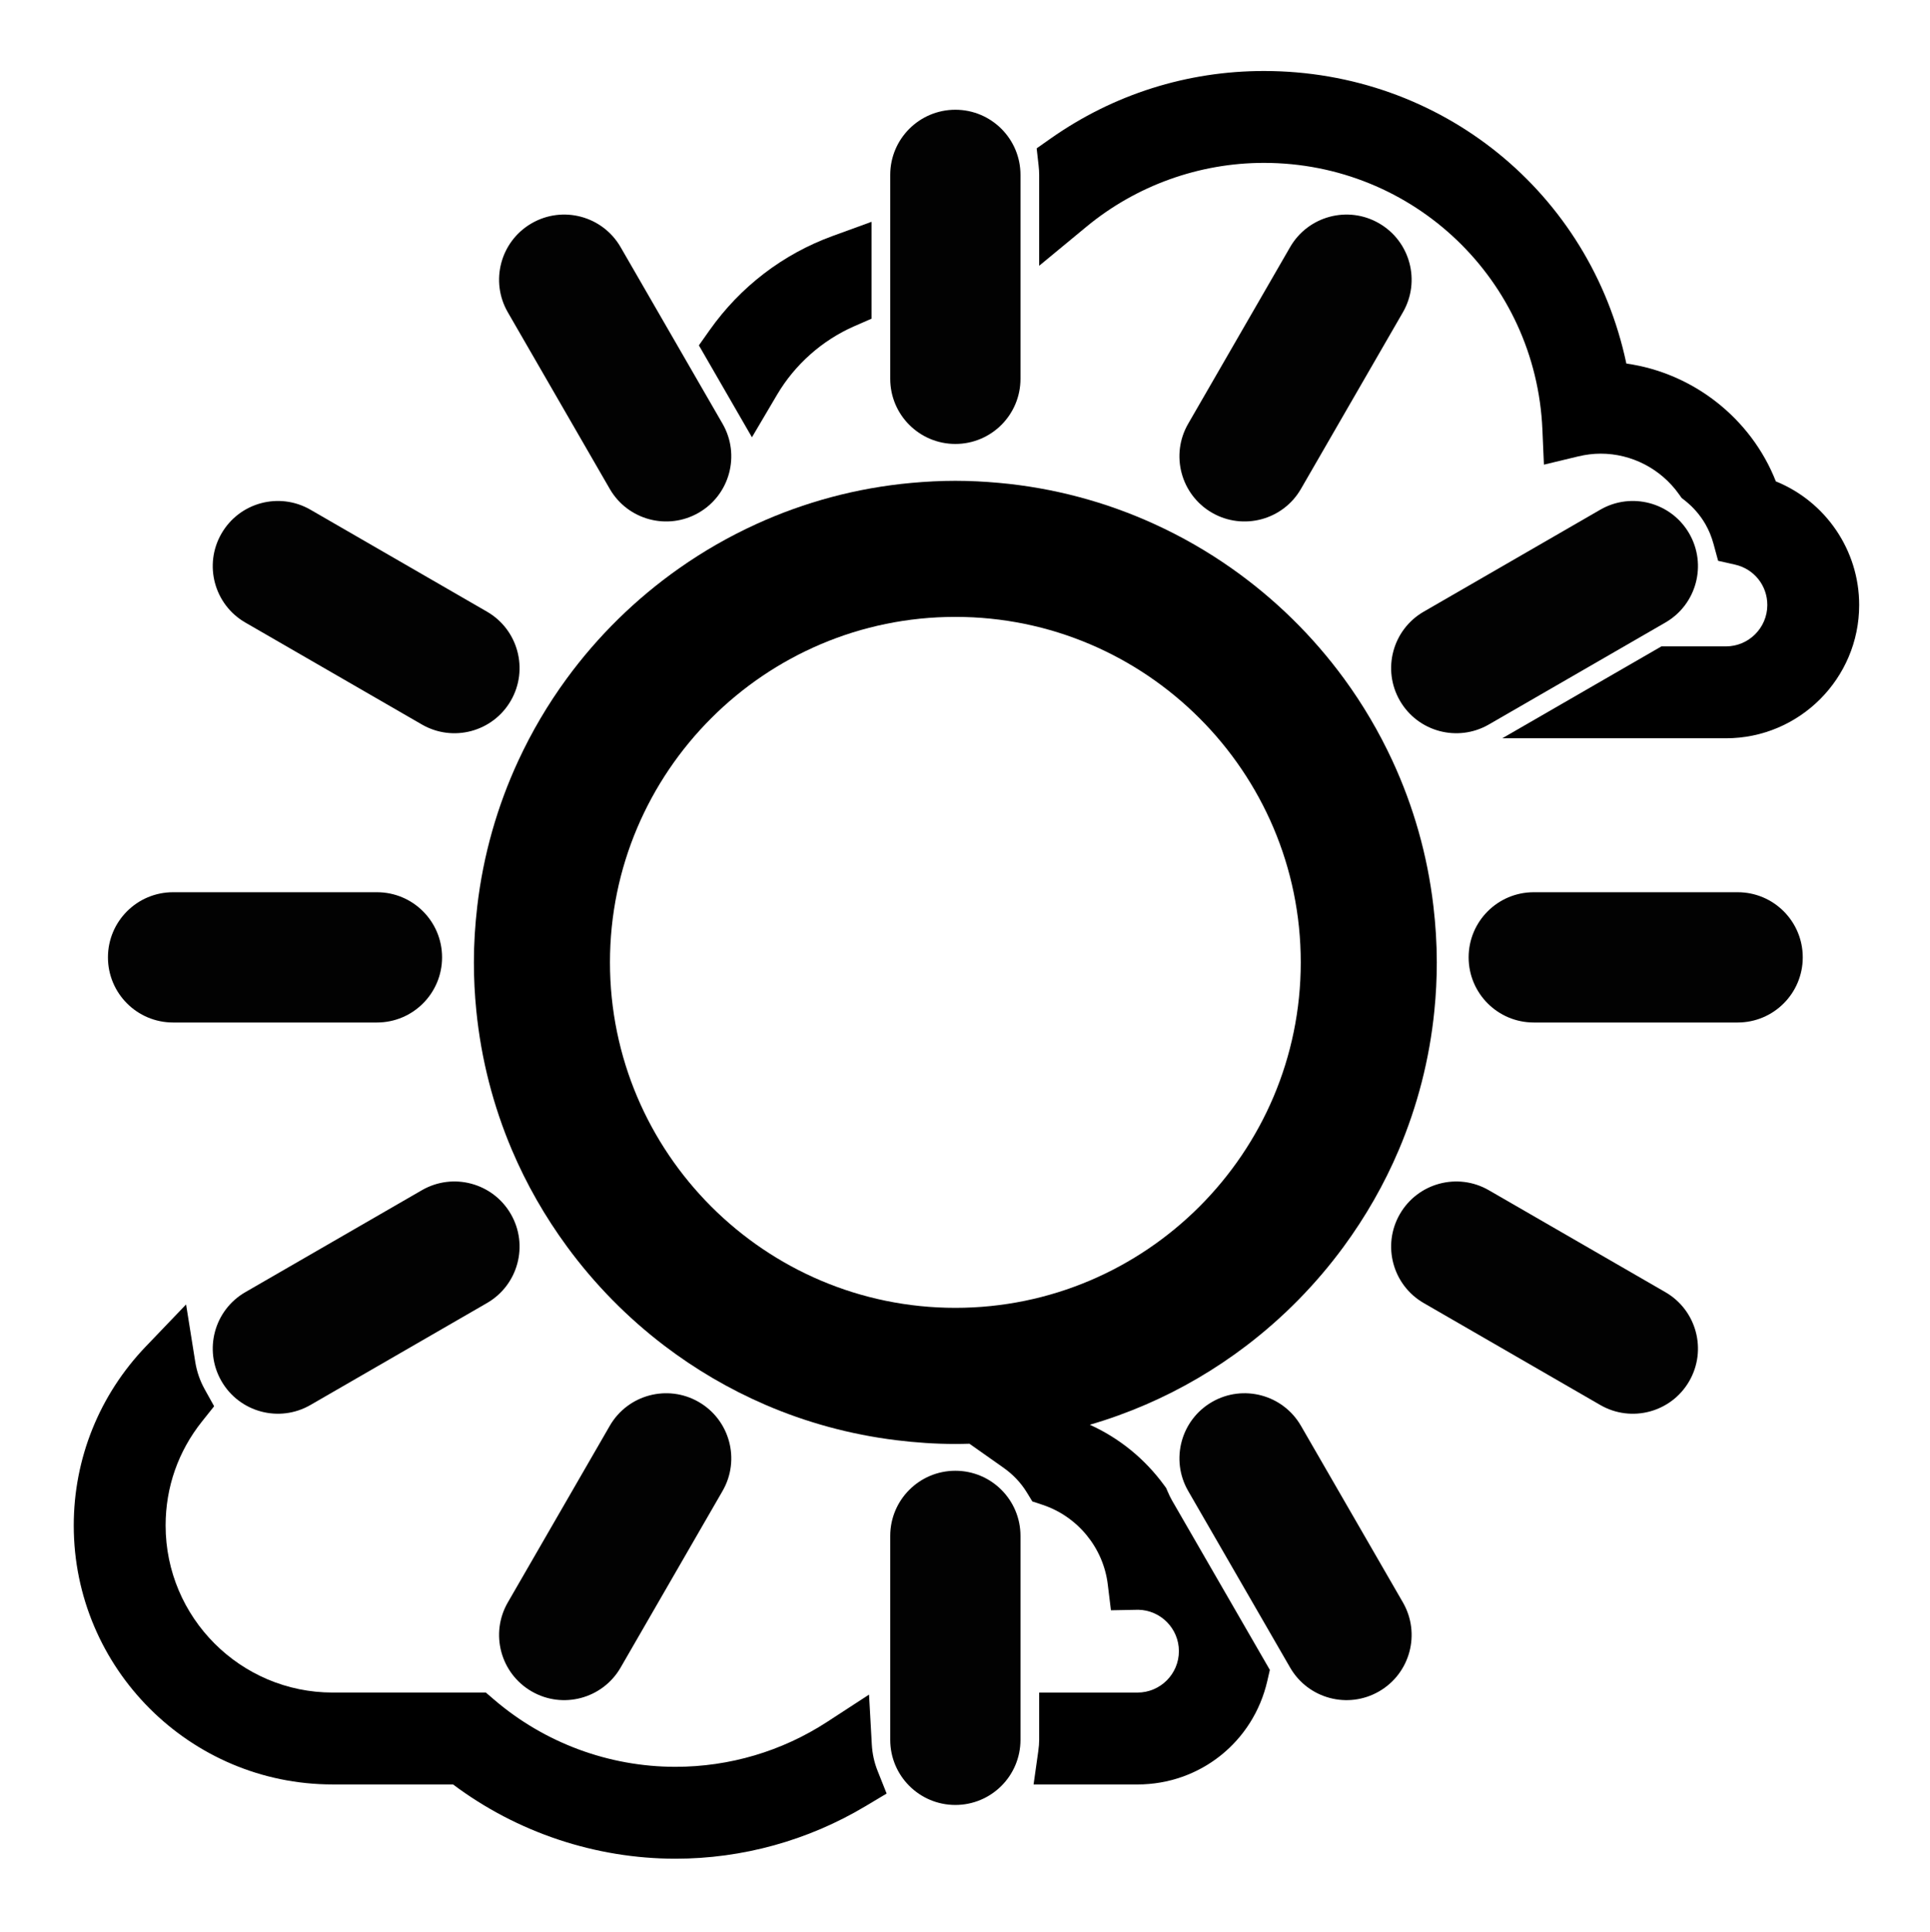 <?xml version="1.0" encoding="utf-8"?>
<!-- Generator: Adobe Illustrator 15.1.0, SVG Export Plug-In . SVG Version: 6.00 Build 0)  -->
<!DOCTYPE svg PUBLIC "-//W3C//DTD SVG 1.1//EN" "http://www.w3.org/Graphics/SVG/1.1/DTD/svg11.dtd">
<svg version="1.1" id="Layer_1" xmlns="http://www.w3.org/2000/svg" xmlns:xlink="http://www.w3.org/1999/xlink" x="0px" y="0px"
	 width="283.68px" height="283.92px" viewBox="0 0 283.68 283.92" enable-background="new 0 0 283.68 283.92" xml:space="preserve">
<g>
	<path fill="none" d="M191.189,141.42c0-27.993-22.773-50.767-50.767-50.767s-50.767,22.774-50.767,50.767
		s22.774,50.767,50.767,50.767S191.189,169.413,191.189,141.42z"/>
	<path d="M128.144,256.356l-0.408-7.334l-6.157,4.007c-6.642,4.321-14.351,6.605-22.294,6.605c-9.78,0-19.255-3.512-26.68-9.889
		l-1.195-1.026H48.891c-13.537,0-24.549-11.013-24.549-24.549c0-5.616,1.851-10.903,5.354-15.292l1.778-2.229l-1.386-2.491
		c-0.694-1.248-1.161-2.601-1.388-4.022l-1.349-8.447l-5.919,6.176c-6.831,7.127-10.593,16.47-10.593,26.306
		c0,20.982,17.071,38.053,38.053,38.053h17.696c9.395,7.05,20.945,10.915,32.698,10.915c9.818,0,19.475-2.669,27.926-7.718
		l3.109-1.857l-1.339-3.365C128.5,258.989,128.218,257.696,128.144,256.356z"/>
	<path d="M261.024,70.742c-3.64-9.266-12.164-15.937-21.975-17.317c-5.311-25.109-27.199-42.993-53.276-42.993
		c-11.276,0-22.113,3.43-31.338,9.918l-2.062,1.45l0.282,2.504c0.059,0.517,0.087,0.973,0.087,1.395v13.357l6.96-5.75
		c7.314-6.043,16.573-9.371,26.07-9.371c22.009,0,39.991,17.213,40.938,39.188l0.223,5.157l5.019-1.206
		c1.133-0.272,2.249-0.41,3.318-0.41c4.571,0,8.887,2.245,11.544,6.004l0.354,0.501l0.481,0.38c1.234,0.975,2.25,2.146,3.021,3.481
		c0.505,0.874,0.907,1.855,1.196,2.917l0.672,2.466l2.494,0.563c2.788,0.63,4.736,3.067,4.736,5.926
		c0,3.355-2.729,6.085-6.085,6.085h-9.479l-23.392,13.504h32.87c10.802,0,19.589-8.788,19.589-19.589
		C273.274,80.867,268.34,73.701,261.024,70.742z"/>
	<path d="M114.227,57.987c2.611-4.423,6.634-7.99,11.328-10.043l2.548-1.114V32.596l-5.706,2.077
		c-7.316,2.663-13.576,7.453-18.101,13.854l-1.571,2.223l7.799,13.509L114.227,57.987z"/>
	<path fill="#020202" d="M25.438,150.256h29.968c5.286,0,9.572-4.285,9.572-9.572c0-5.286-4.286-9.572-9.572-9.572H25.438
		c-5.286,0-9.572,4.286-9.572,9.572C15.867,145.971,20.153,150.256,25.438,150.256z"/>
	<path fill="#020202" d="M36.057,91.482l25.953,14.983c4.578,2.644,10.432,1.075,13.076-3.503
		c2.642-4.578,1.074-10.433-3.504-13.076L45.63,74.902c-4.579-2.643-10.433-1.074-13.076,3.504
		C29.91,82.984,31.478,88.838,36.057,91.482z"/>
	<path fill="#020202" d="M89.625,71.842c2.643,4.579,8.498,6.148,13.076,3.504c4.578-2.643,6.147-8.497,3.504-13.076L91.221,36.318
		c-2.643-4.579-8.498-6.147-13.076-3.504s-6.146,8.498-3.504,13.076L89.625,71.842z"/>
	<path fill="#020202" d="M140.423,65.239c5.286,0,9.572-4.286,9.572-9.572V25.699c0-5.286-4.286-9.572-9.572-9.572
		c-5.287,0-9.572,4.286-9.572,9.572v29.968C130.851,60.954,135.136,65.239,140.423,65.239z"/>
	<path fill="#020202" d="M202.7,32.815c-4.578-2.644-10.432-1.076-13.076,3.503l-14.982,25.953
		c-2.645,4.578-1.075,10.432,3.503,13.076c4.578,2.642,10.433,1.074,13.076-3.504l14.983-25.952
		C208.848,41.312,207.278,35.458,202.7,32.815z"/>
	<path fill="#020202" d="M205.76,102.961c2.644,4.578,8.497,6.147,13.076,3.504l25.952-14.984c4.579-2.643,6.146-8.498,3.504-13.076
		s-8.498-6.146-13.076-3.504l-25.952,14.984C204.685,92.528,203.116,98.383,205.76,102.961z"/>
	<path fill="#020202" d="M255.407,131.112h-29.968c-5.286,0-9.572,4.285-9.572,9.572c0,5.286,4.286,9.572,9.572,9.572h29.968
		c5.286,0,9.571-4.286,9.571-9.572C264.979,135.396,260.693,131.112,255.407,131.112z"/>
	<path fill="#020202" d="M244.788,189.885l-25.952-14.982c-4.578-2.645-10.433-1.075-13.076,3.503
		c-2.643,4.578-1.074,10.433,3.504,13.076l25.952,14.983c4.579,2.644,10.433,1.074,13.075-3.504
		C250.936,198.383,249.367,192.529,244.788,189.885z"/>
	<path fill="#020202" d="M191.221,209.524c-2.643-4.579-8.497-6.147-13.075-3.504s-6.147,8.497-3.504,13.076l14.983,25.952
		c2.644,4.579,8.498,6.146,13.076,3.504s6.146-8.498,3.504-13.076L191.221,209.524z"/>
	<path fill="#020202" d="M140.423,216.128c-5.286,0-9.572,4.286-9.572,9.572v29.968c0,5.286,4.286,9.571,9.572,9.571
		c5.287,0,9.572-4.285,9.572-9.571V225.7C149.995,220.414,145.71,216.128,140.423,216.128z"/>
	<path fill="#020202" d="M78.146,248.552c4.578,2.644,10.432,1.075,13.076-3.504l14.983-25.952
		c2.644-4.578,1.075-10.433-3.503-13.076c-4.578-2.643-10.433-1.074-13.076,3.504l-14.984,25.952
		C71.999,240.055,73.567,245.908,78.146,248.552z"/>
	<path fill="#020202" d="M62.01,174.901l-25.952,14.983c-4.579,2.644-6.147,8.498-3.504,13.076s8.498,6.146,13.076,3.504
		l25.952-14.984c4.579-2.643,6.148-8.497,3.504-13.075C72.443,173.827,66.589,172.258,62.01,174.901z"/>
	<path d="M171.603,219.12l-0.19-0.448l-0.288-0.394c-2.861-3.922-6.625-6.96-10.937-8.91c2.809-0.819,5.546-1.808,8.2-2.954
		c5.295-2.286,10.255-5.201,14.79-8.651c5.443-4.142,10.27-9.052,14.318-14.568c3.227-4.396,5.969-9.171,8.123-14.254
		c2.707-6.391,4.498-13.259,5.215-20.438c0.233-2.33,0.355-4.691,0.355-7.082c0-2.795-0.181-5.547-0.498-8.259
		c-0.881-7.539-2.949-14.715-6.016-21.345c-1.975-4.268-4.357-8.308-7.106-12.067c-4.587-6.274-10.182-11.762-16.544-16.236
		c-3.555-2.5-7.348-4.679-11.34-6.5c-7.082-3.23-14.781-5.329-22.873-6.057c-2.106-0.189-4.234-0.302-6.39-0.302
		c-2.155,0-4.283,0.113-6.39,0.302c-8.093,0.728-15.792,2.827-22.875,6.058c-3.992,1.821-7.784,4-11.338,6.499
		c-6.361,4.474-11.956,9.961-16.543,16.235c-2.75,3.76-5.133,7.801-7.108,12.071c-3.066,6.628-5.135,13.805-6.015,21.342
		c-0.317,2.712-0.498,5.464-0.498,8.26c0,2.391,0.123,4.753,0.355,7.083c0.717,7.18,2.508,14.048,5.216,20.438
		c2.154,5.083,4.896,9.857,8.123,14.254c4.049,5.517,8.874,10.426,14.317,14.567c4.536,3.45,9.498,6.367,14.794,8.654
		c6.03,2.604,12.494,4.381,19.248,5.215c2.858,0.353,5.762,0.556,8.714,0.556c0.692,0,1.382-0.014,2.068-0.035l4.976,3.505
		c1.431,1.008,2.595,2.235,3.46,3.649l0.813,1.328l1.479,0.489c5.177,1.712,8.947,6.304,9.606,11.698l0.466,3.809l3.836-0.073
		c0.052-0.001,0.104-0.003,0.156-0.005c3.315,0.047,5.998,2.758,5.998,6.083c0,3.355-2.729,6.085-6.085,6.085h-14.453v6.948
		c0,0.499-0.044,1.042-0.138,1.71l-0.684,4.846h15.274c9.175,0,17.021-6.251,19.079-15.202l0.375-1.631l-14.389-24.921
		C172.04,220.086,171.83,219.657,171.603,219.12z M89.656,141.42c0-27.993,22.774-50.767,50.767-50.767s50.767,22.774,50.767,50.767
		s-22.773,50.767-50.767,50.767S89.656,169.413,89.656,141.42z"/>
</g>
</svg>

